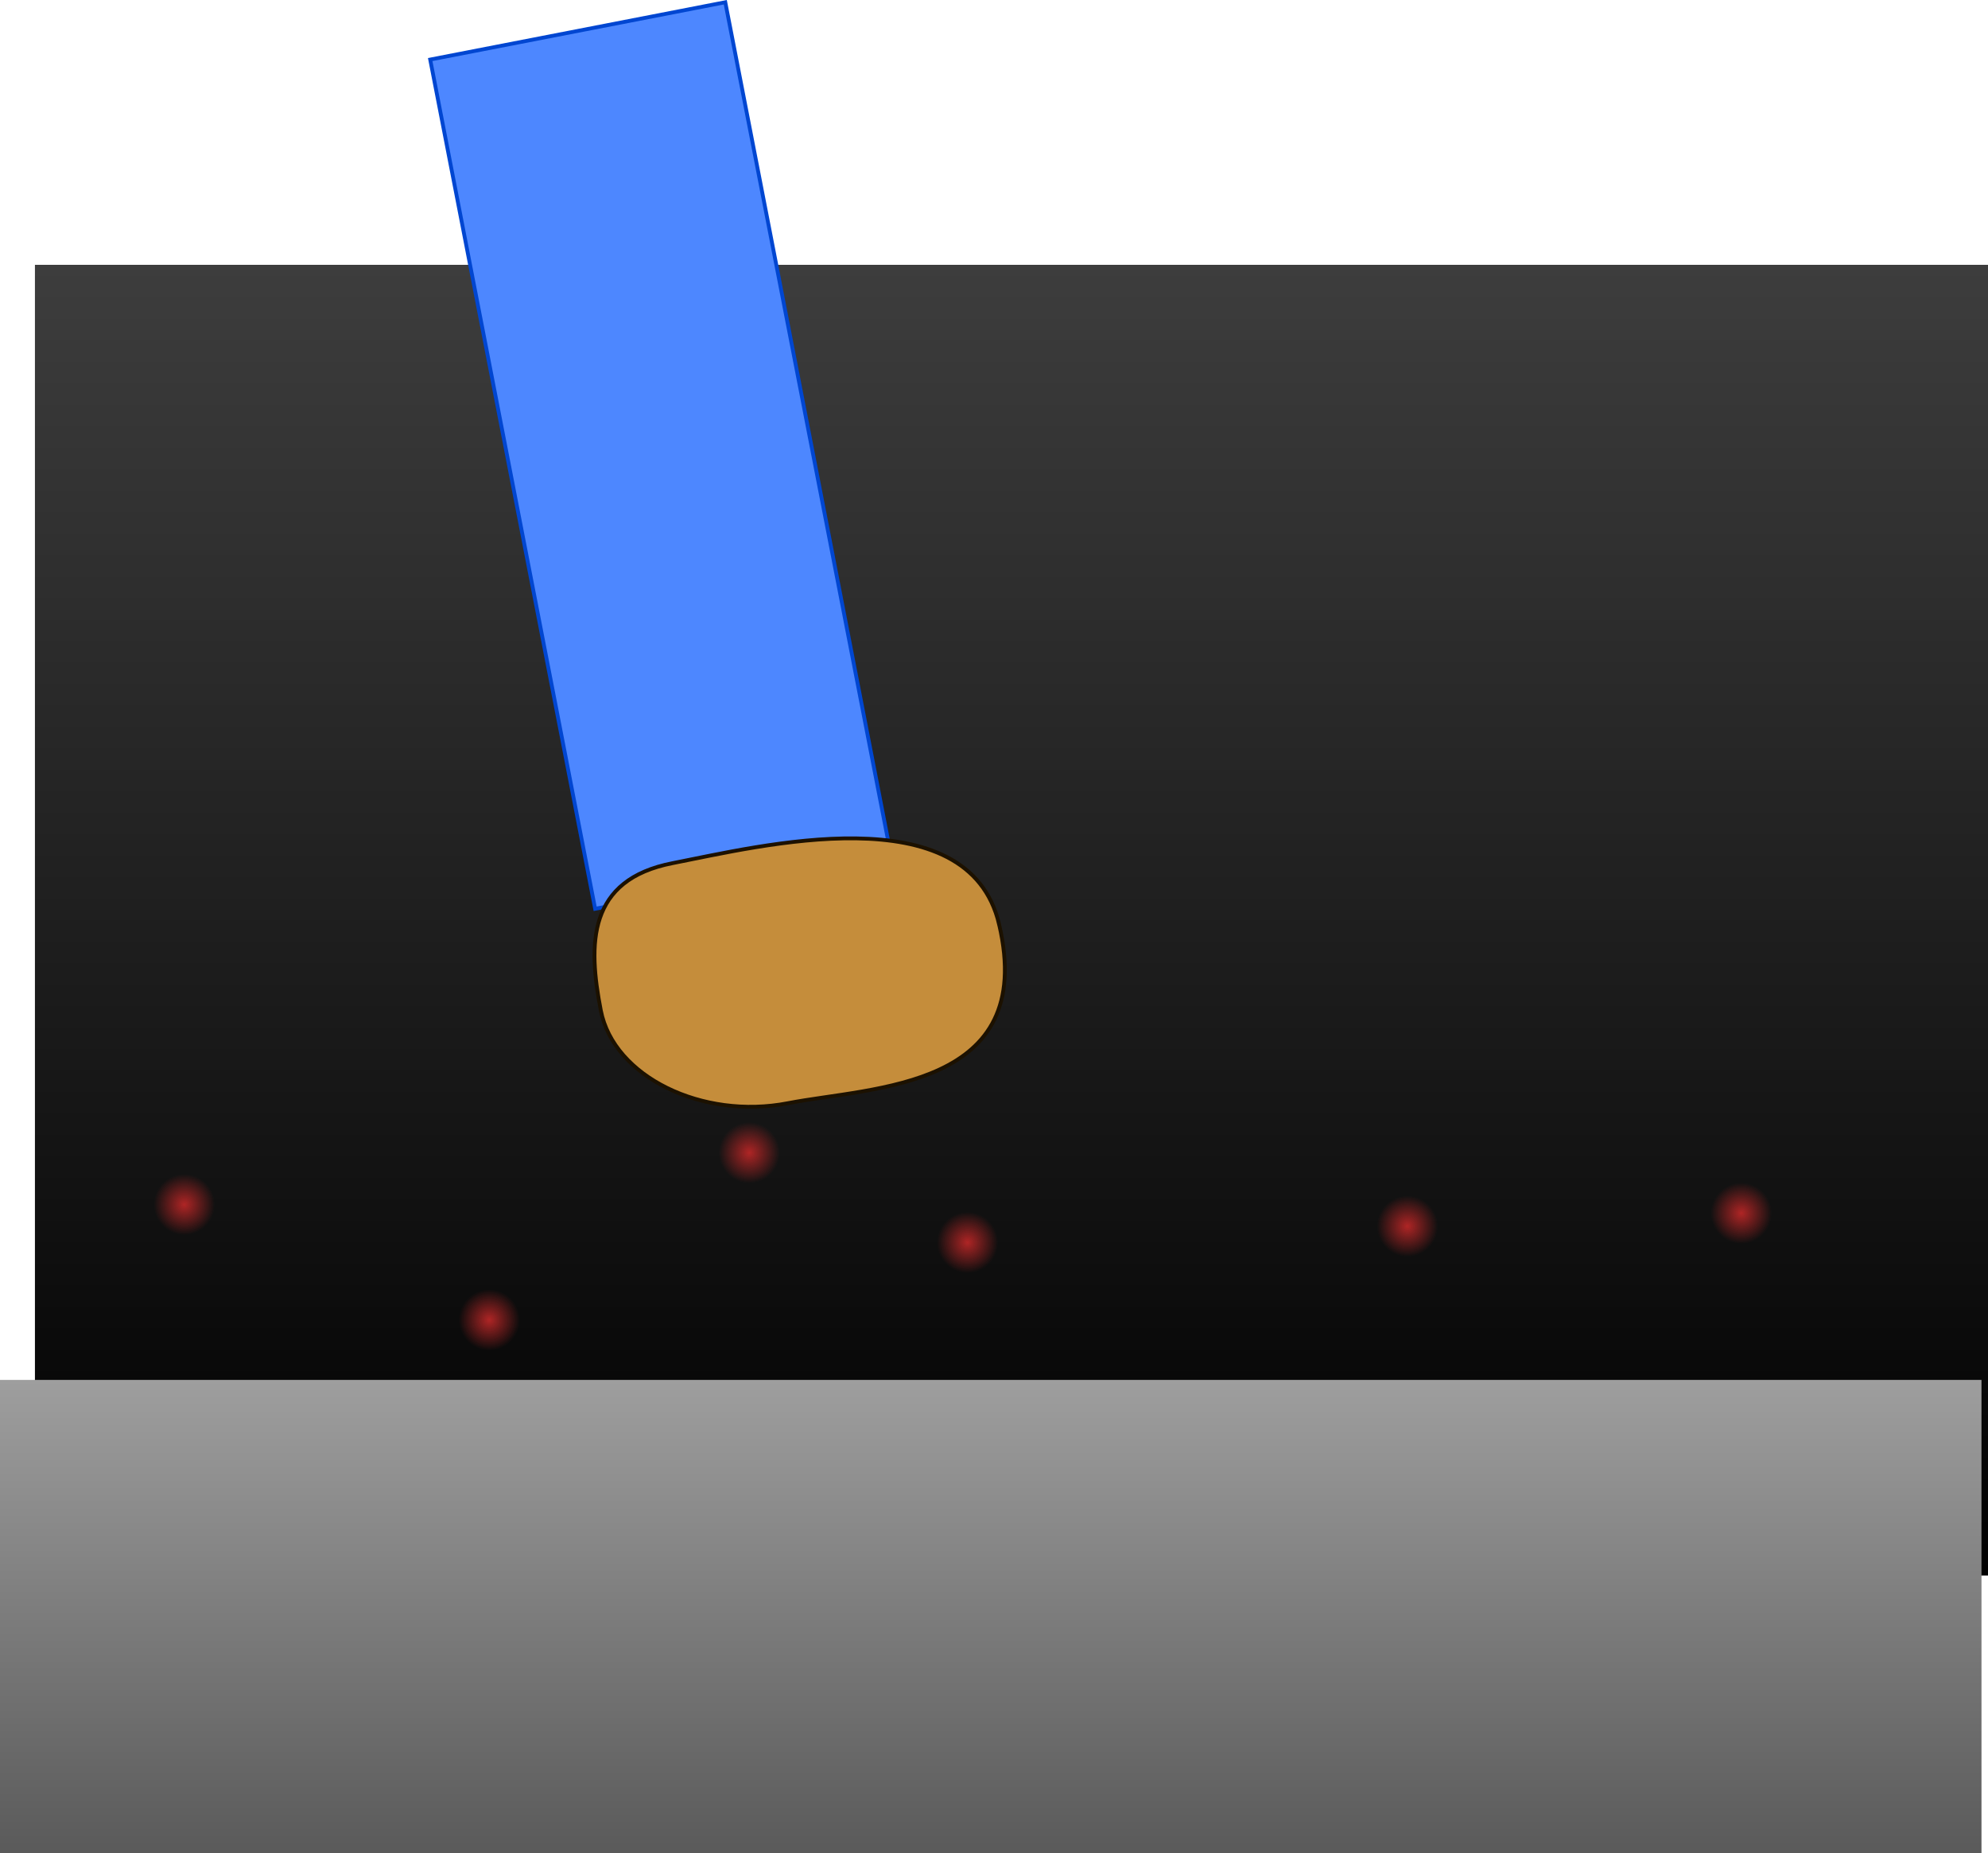 <svg version="1.1" xmlns="http://www.w3.org/2000/svg" xmlns:xlink="http://www.w3.org/1999/xlink" width="520.932" height="485.553" viewBox="0,0,520.932,485.553"><defs><linearGradient x1="240.421" y1="-9.631" x2="240.421" y2="333.8" gradientUnits="userSpaceOnUse" id="color-1"><stop offset="0" stop-color="#3d3d3d"/><stop offset="1" stop-color="#000000"/></linearGradient><linearGradient x1="234.991" y1="282.535" x2="234.991" y2="406.535" gradientUnits="userSpaceOnUse" id="color-2"><stop offset="0" stop-color="#9e9e9e"/><stop offset="1" stop-color="#5a5a5a"/></linearGradient><radialGradient cx="23.672" cy="236.579" r="7.997" gradientUnits="userSpaceOnUse" id="color-3"><stop offset="0" stop-color="#af2525"/><stop offset="1" stop-color="#af2525" stop-opacity="0"/></radialGradient><radialGradient cx="103.587" cy="266.831" r="7.997" gradientUnits="userSpaceOnUse" id="color-4"><stop offset="0" stop-color="#af2525"/><stop offset="1" stop-color="#af2525" stop-opacity="0"/></radialGradient><radialGradient cx="171.718" cy="223.01" r="7.997" gradientUnits="userSpaceOnUse" id="color-5"><stop offset="0" stop-color="#af2525"/><stop offset="1" stop-color="#af2525" stop-opacity="0"/></radialGradient><radialGradient cx="228.906" cy="246.529" r="7.997" gradientUnits="userSpaceOnUse" id="color-6"><stop offset="0" stop-color="#af2525"/><stop offset="1" stop-color="#af2525" stop-opacity="0"/></radialGradient><radialGradient cx="344.174" cy="242.27" r="7.997" gradientUnits="userSpaceOnUse" id="color-7"><stop offset="0" stop-color="#af2525"/><stop offset="1" stop-color="#af2525" stop-opacity="0"/></radialGradient><radialGradient cx="431.665" cy="238.852" r="7.997" gradientUnits="userSpaceOnUse" id="color-8"><stop offset="0" stop-color="#af2525"/><stop offset="1" stop-color="#af2525" stop-opacity="0"/></radialGradient></defs><g transform="translate(24.622,79.018)"><g data-paper-data="{&quot;isPaintingLayer&quot;:true}" fill-rule="nonzero" stroke-linecap="butt" stroke-linejoin="miter" stroke-miterlimit="10" stroke-dasharray="" stroke-dashoffset="0" style="mix-blend-mode: normal"><path d="M-15.469,333.8v-343.431h511.78v343.431z" fill="url(#color-1)" stroke="none" stroke-width="0"/><path d="M-24.622,406.535v-124h519.225v124z" fill="url(#color-2)" stroke="none" stroke-width="0"/><path d="M15.675,236.579c0,-4.416 3.58,-7.997 7.997,-7.997c4.416,0 7.997,3.58 7.997,7.997c0,4.416 -3.58,7.997 -7.997,7.997c-4.416,0 -7.997,-3.58 -7.997,-7.997z" fill="url(#color-3)" stroke="none" stroke-width="0"/><path d="M95.591,266.831c0,-4.416 3.58,-7.997 7.997,-7.997c4.416,0 7.997,3.58 7.997,7.997c0,4.416 -3.58,7.997 -7.997,7.997c-4.416,0 -7.997,-3.58 -7.997,-7.997z" fill="url(#color-4)" stroke="none" stroke-width="0"/><path d="M163.721,223.01c0,-4.416 3.58,-7.997 7.997,-7.997c4.416,0 7.997,3.58 7.997,7.997c0,4.416 -3.58,7.997 -7.997,7.997c-4.416,0 -7.997,-3.58 -7.997,-7.997z" fill="url(#color-5)" stroke="none" stroke-width="0"/><path d="M220.909,246.529c0,-4.416 3.58,-7.997 7.997,-7.997c4.416,0 7.997,3.58 7.997,7.997c0,4.416 -3.58,7.997 -7.997,7.997c-4.416,0 -7.997,-3.58 -7.997,-7.997z" fill="url(#color-6)" stroke="none" stroke-width="0"/><path d="M336.178,242.27c0,-4.416 3.58,-7.997 7.997,-7.997c4.416,0 7.997,3.58 7.997,7.997c0,4.416 -3.58,7.997 -7.997,7.997c-4.416,0 -7.997,-3.58 -7.997,-7.997z" fill="url(#color-7)" stroke="none" stroke-width="0"/><path d="M423.669,238.852c0,-4.416 3.58,-7.997 7.997,-7.997c4.416,0 7.997,3.58 7.997,7.997c0,4.416 -3.58,7.997 -7.997,7.997c-4.416,0 -7.997,-3.58 -7.997,-7.997z" fill="url(#color-8)" stroke="none" stroke-width="0"/><g stroke-width="1"><path d="M131.328,159.093l-43.221,-222.505l77.325,-15.02l43.221,222.505z" fill="#4d87ff" stroke="#0046d1"/><path d="M237.191,163.217c10.062,43.105 -32.995,42.471 -55.369,46.817c-22.375,4.346 -45.624,-6.899 -49.004,-24.301c-3.38,-17.402 -3.527,-34.256 18.848,-38.602c22.375,-4.346 77.499,-18.302 85.525,16.086z" fill="#c58d3b" stroke="#1c1100"/></g></g></g></svg>